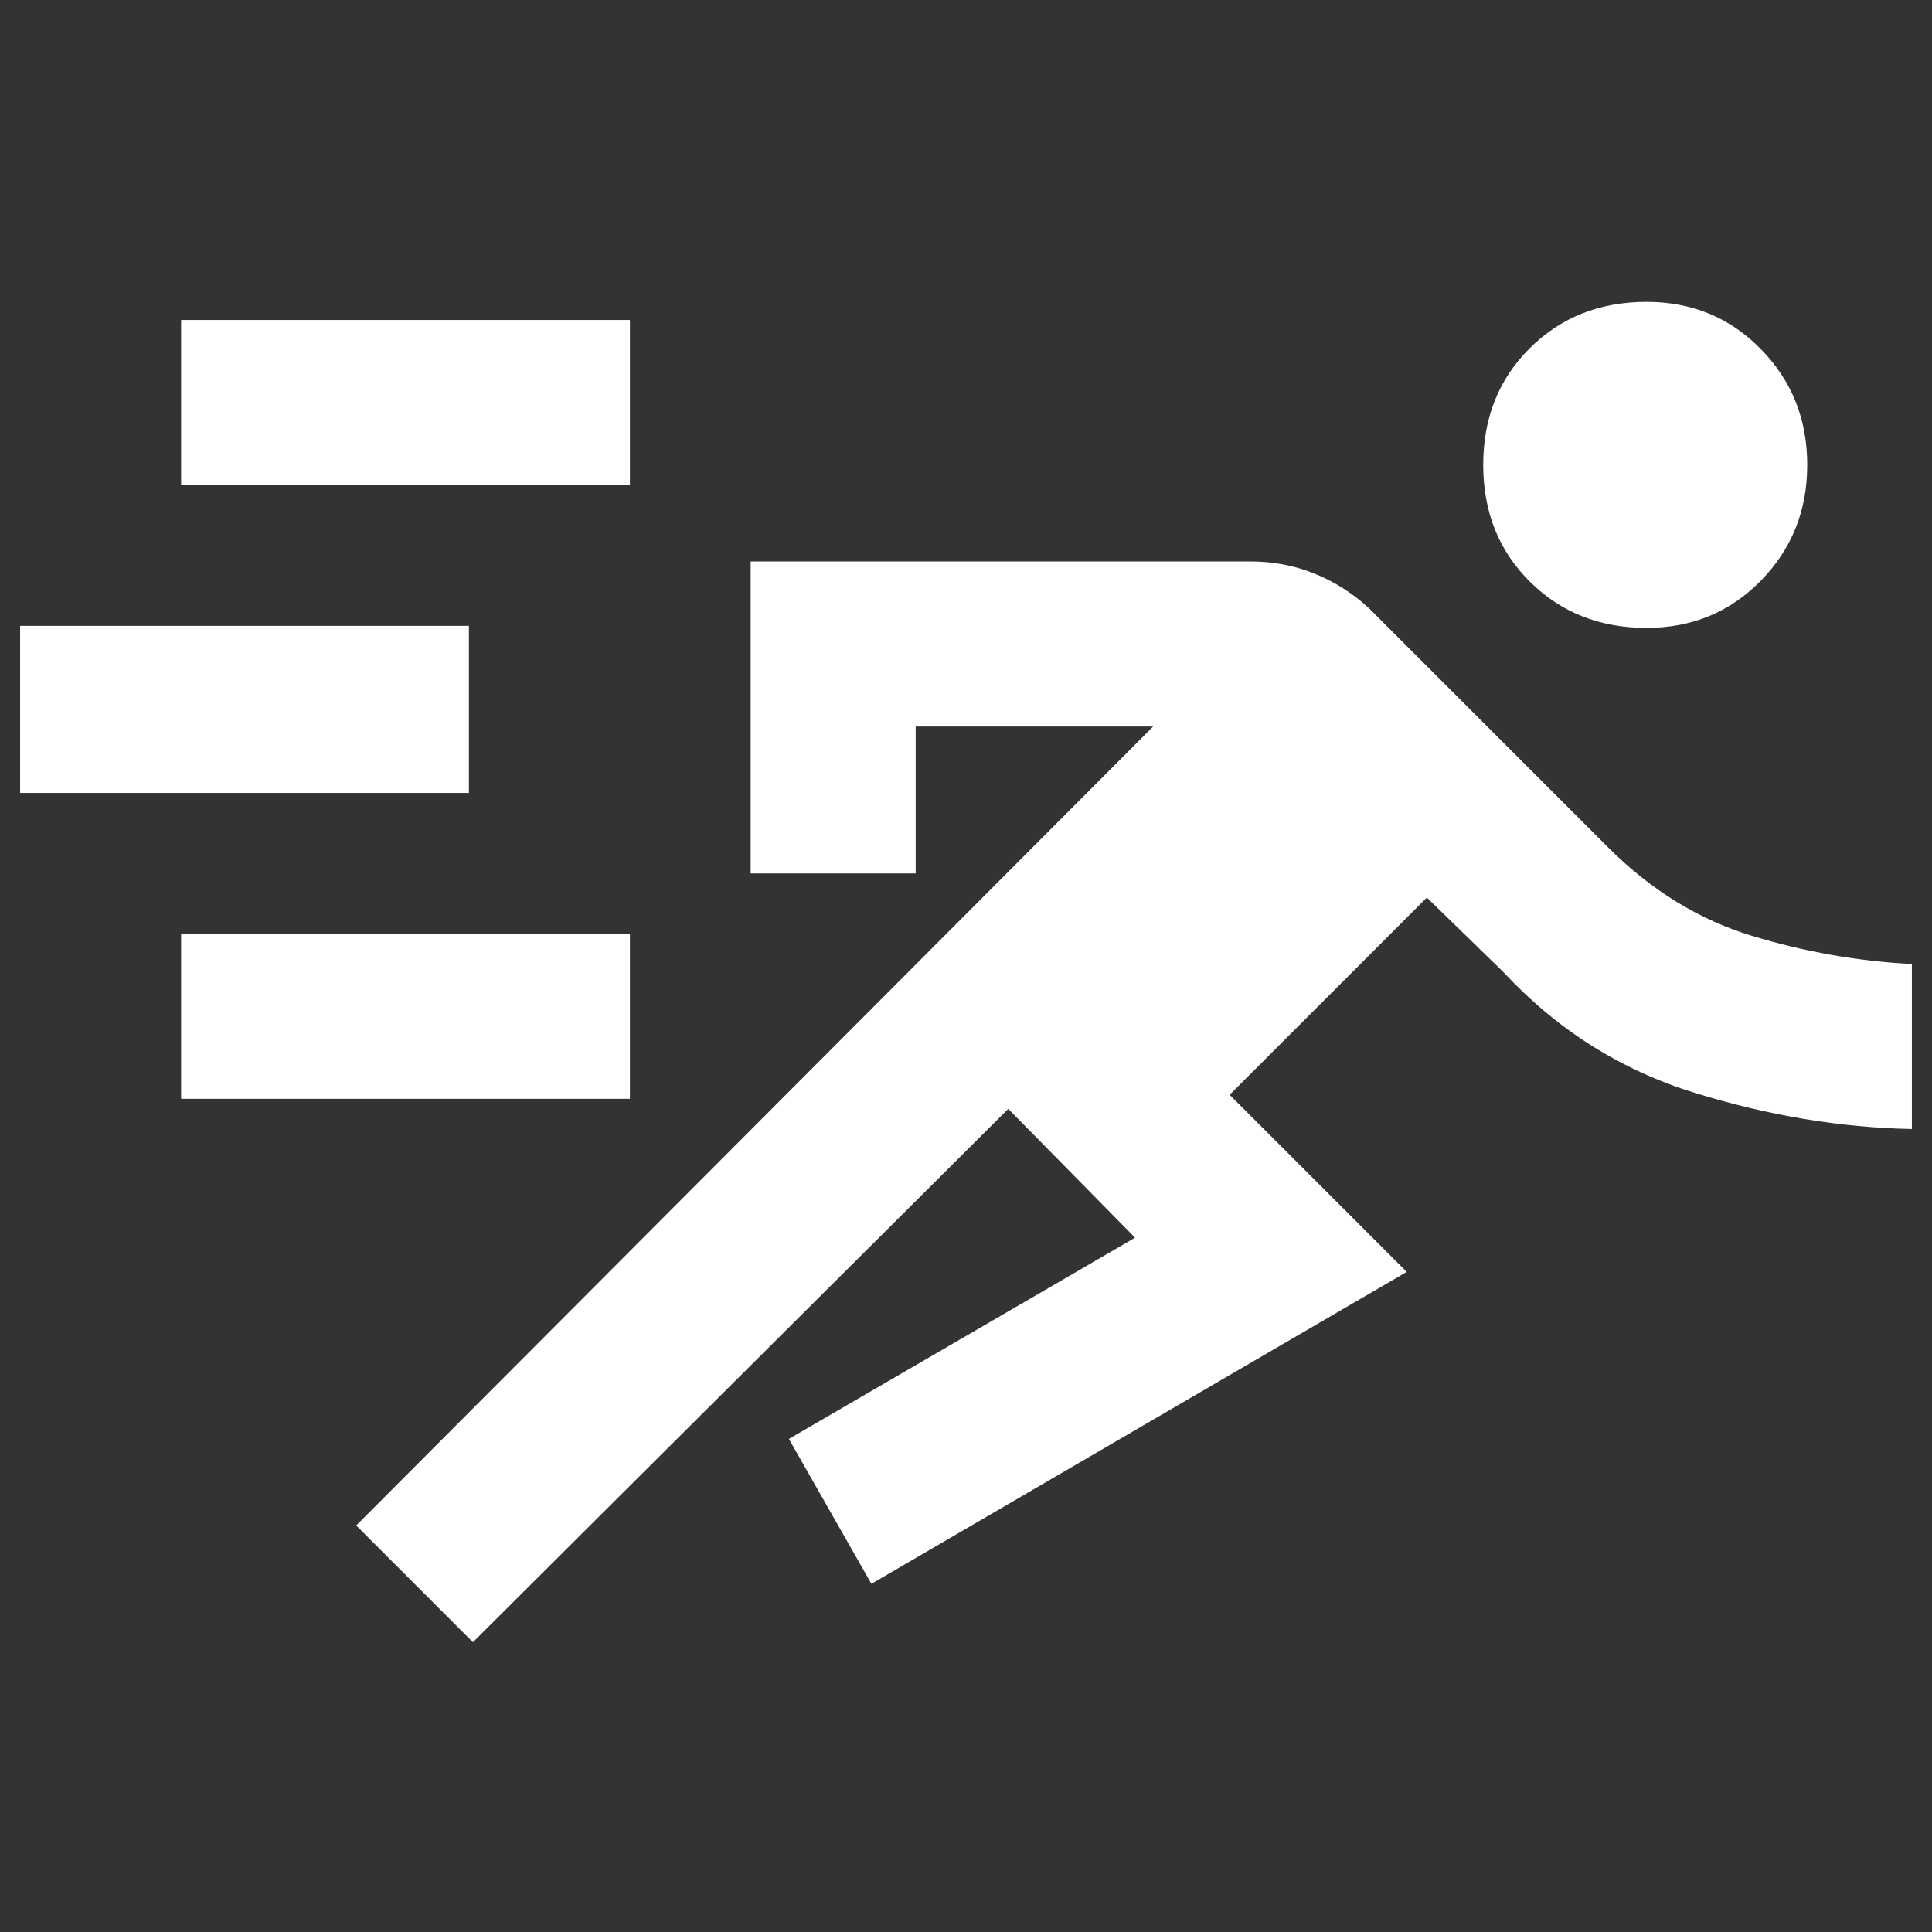 <svg xmlns="http://www.w3.org/2000/svg" height="128" viewBox="0 96 960 960" width="128" fill="#fff"><rect x="0" y="96" width="960" height="960" fill="#333333" stroke="none"/><path d="m235 912-58-58 396-397H455v73h-82V375h248.814q16.369 0 31.277 6Q668 387 680 398l119 119q32 32 71.5 44t79.5 14v82q-53-1-108-18t-95-60l-38-37-98 98 88 88-266 155-41-72 172-100-63-64-266 265ZM90 642v-82h223v82H90ZM10 490v-83h223v83H10Zm808.158-82q-34.842 0-58-23T737 327q0-35 23.158-58t58-23Q852 246 875 269.5t23 57.5q0 34-23 57.5T818.158 408ZM90 337v-82h223v82H90Z"/></svg>